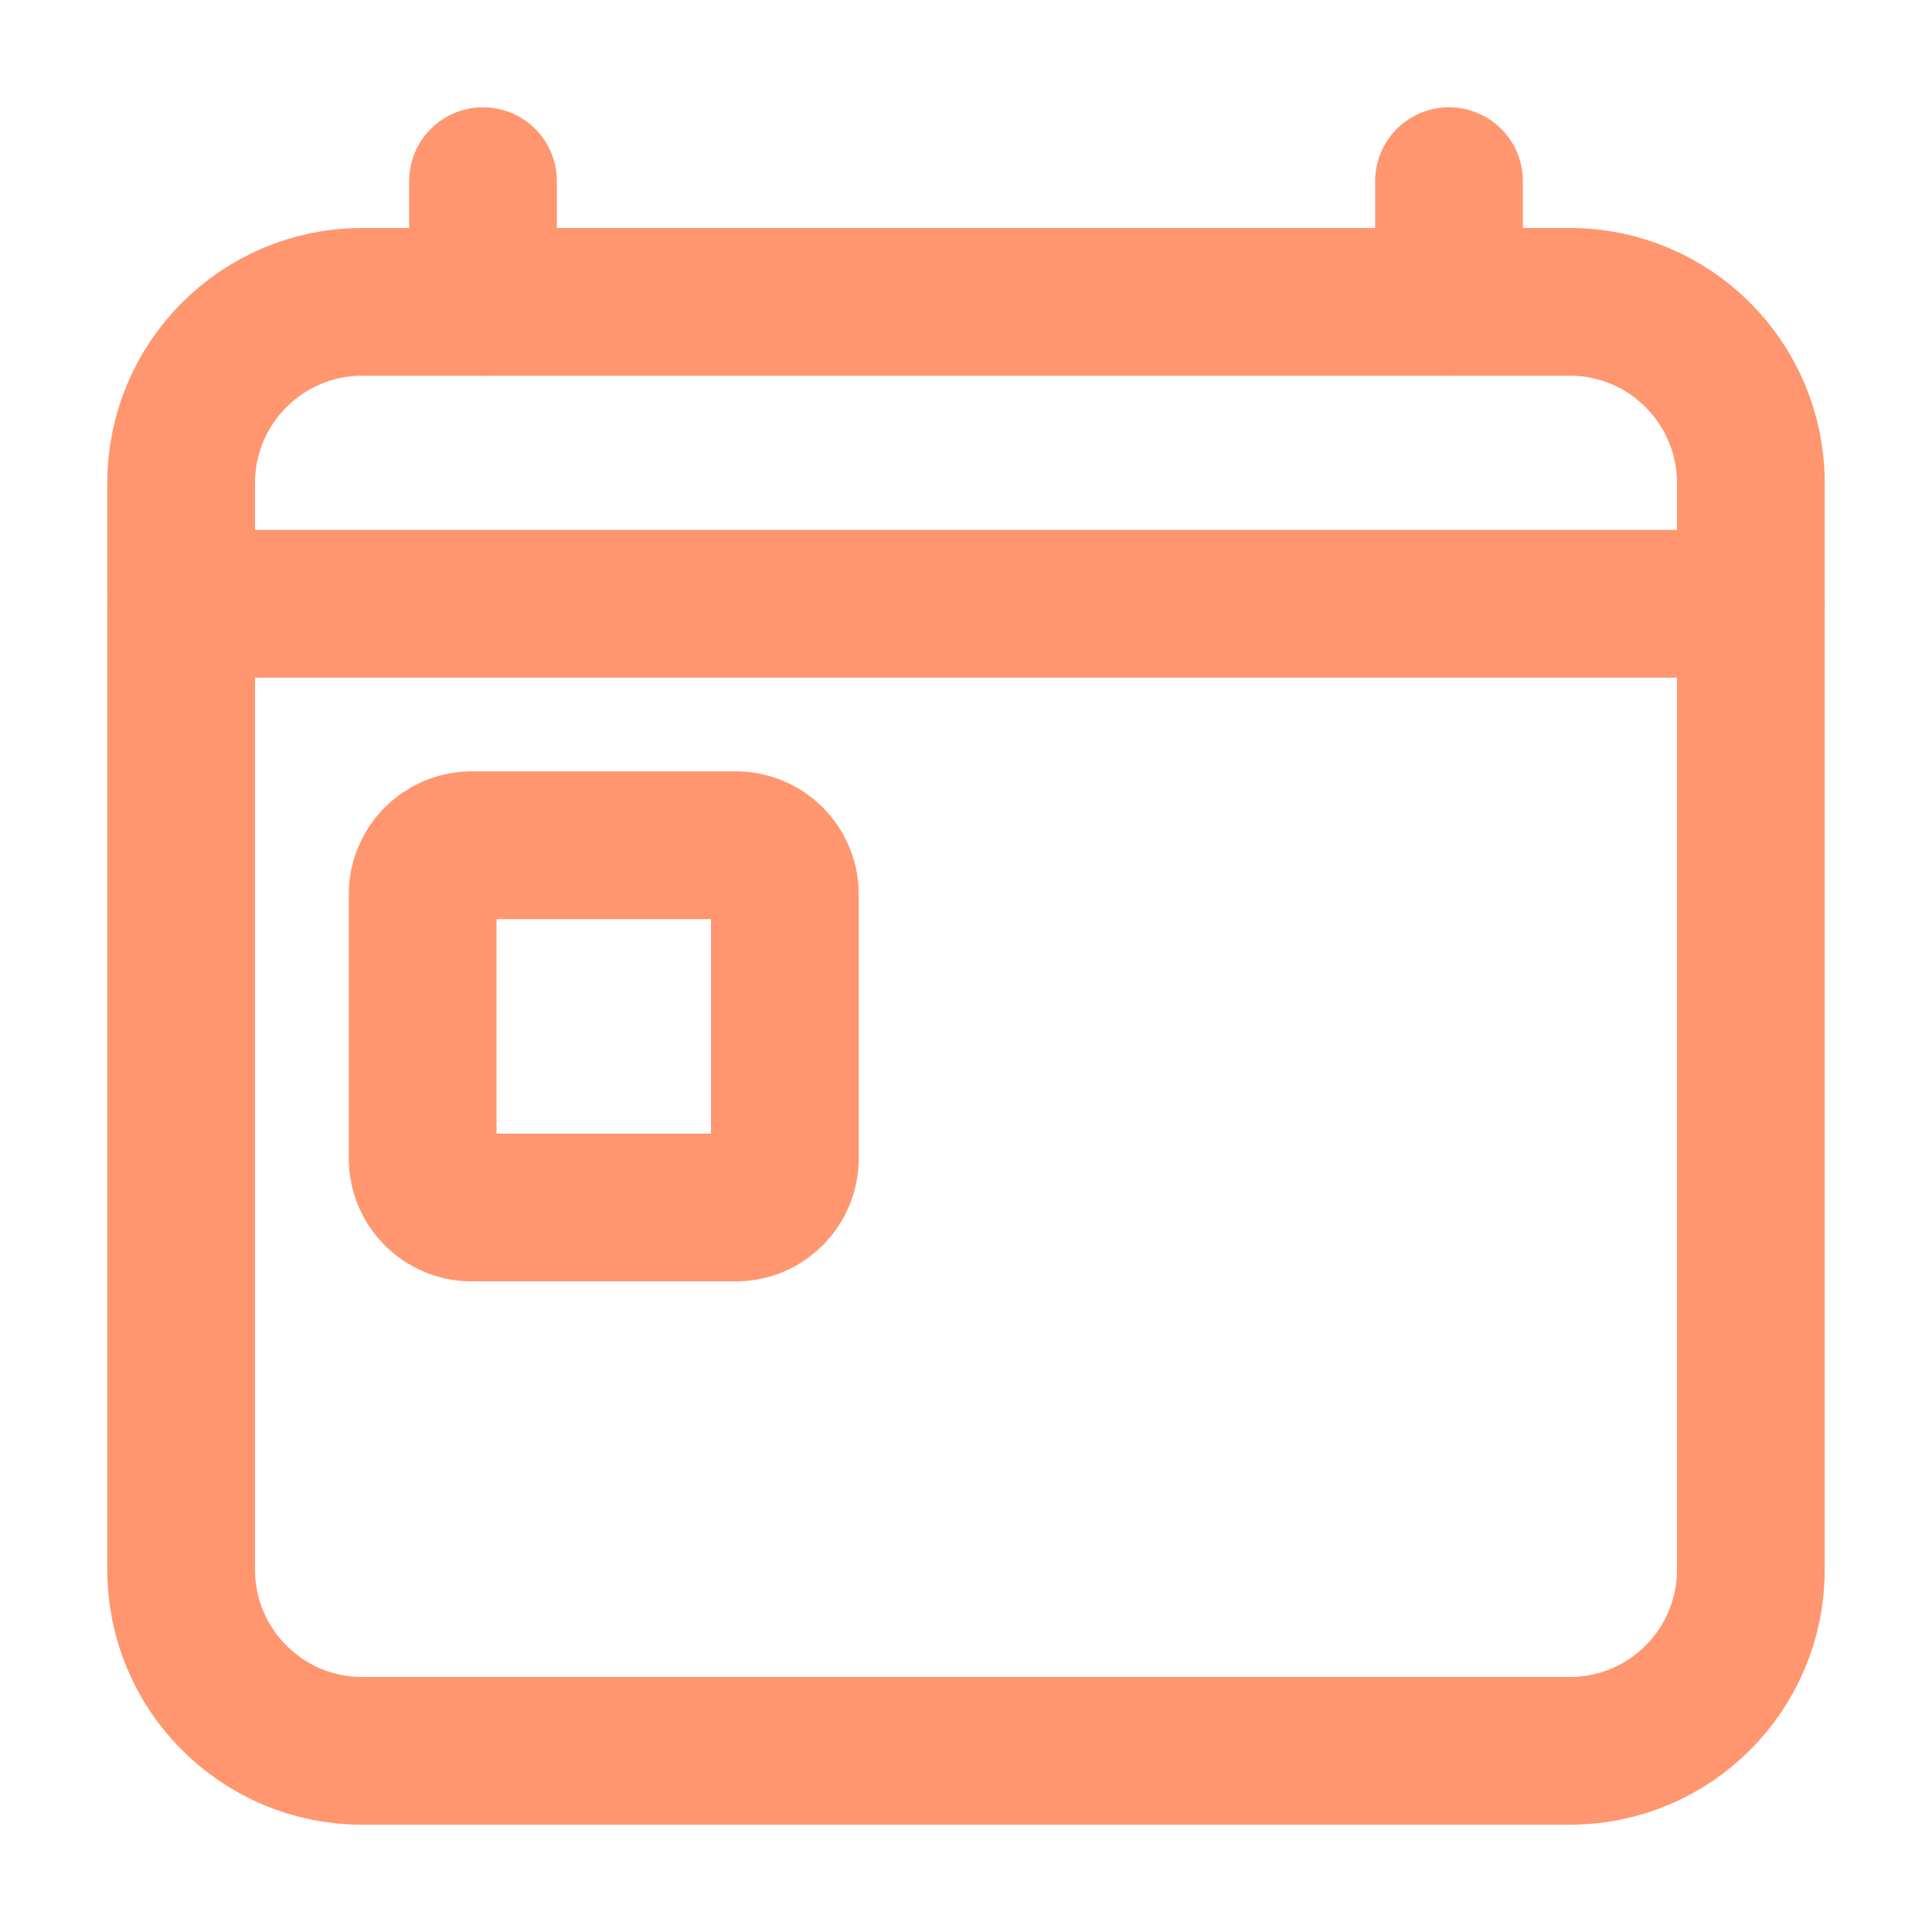 <svg width="34" height="34" viewBox="0 0 34 34" fill="none" xmlns="http://www.w3.org/2000/svg">
<path d="M27.625 5.312H6.375C4.615 5.312 3.188 6.74 3.188 8.5V27.625C3.188 29.385 4.615 30.812 6.375 30.812H27.625C29.385 30.812 30.812 29.385 30.812 27.625V8.5C30.812 6.74 29.385 5.312 27.625 5.312Z" stroke="#FF9670" stroke-width="2.6" stroke-linejoin="round"/>
<path d="M8.5 3.188V5.312M25.5 3.188V5.312" stroke="#FF9670" stroke-width="2.6" stroke-linecap="round" stroke-linejoin="round"/>
<path d="M12.949 14.875H8.301C7.824 14.875 7.438 15.261 7.438 15.738V20.387C7.438 20.863 7.824 21.25 8.301 21.25H12.949C13.426 21.25 13.812 20.863 13.812 20.387V15.738C13.812 15.261 13.426 14.875 12.949 14.875Z" stroke="#FF9670" stroke-width="2.6" stroke-linecap="round" stroke-linejoin="round"/>
<path d="M30.812 10.625H3.188" stroke="#FF9670" stroke-width="2.6" stroke-linecap="round" stroke-linejoin="round"/>
</svg>
